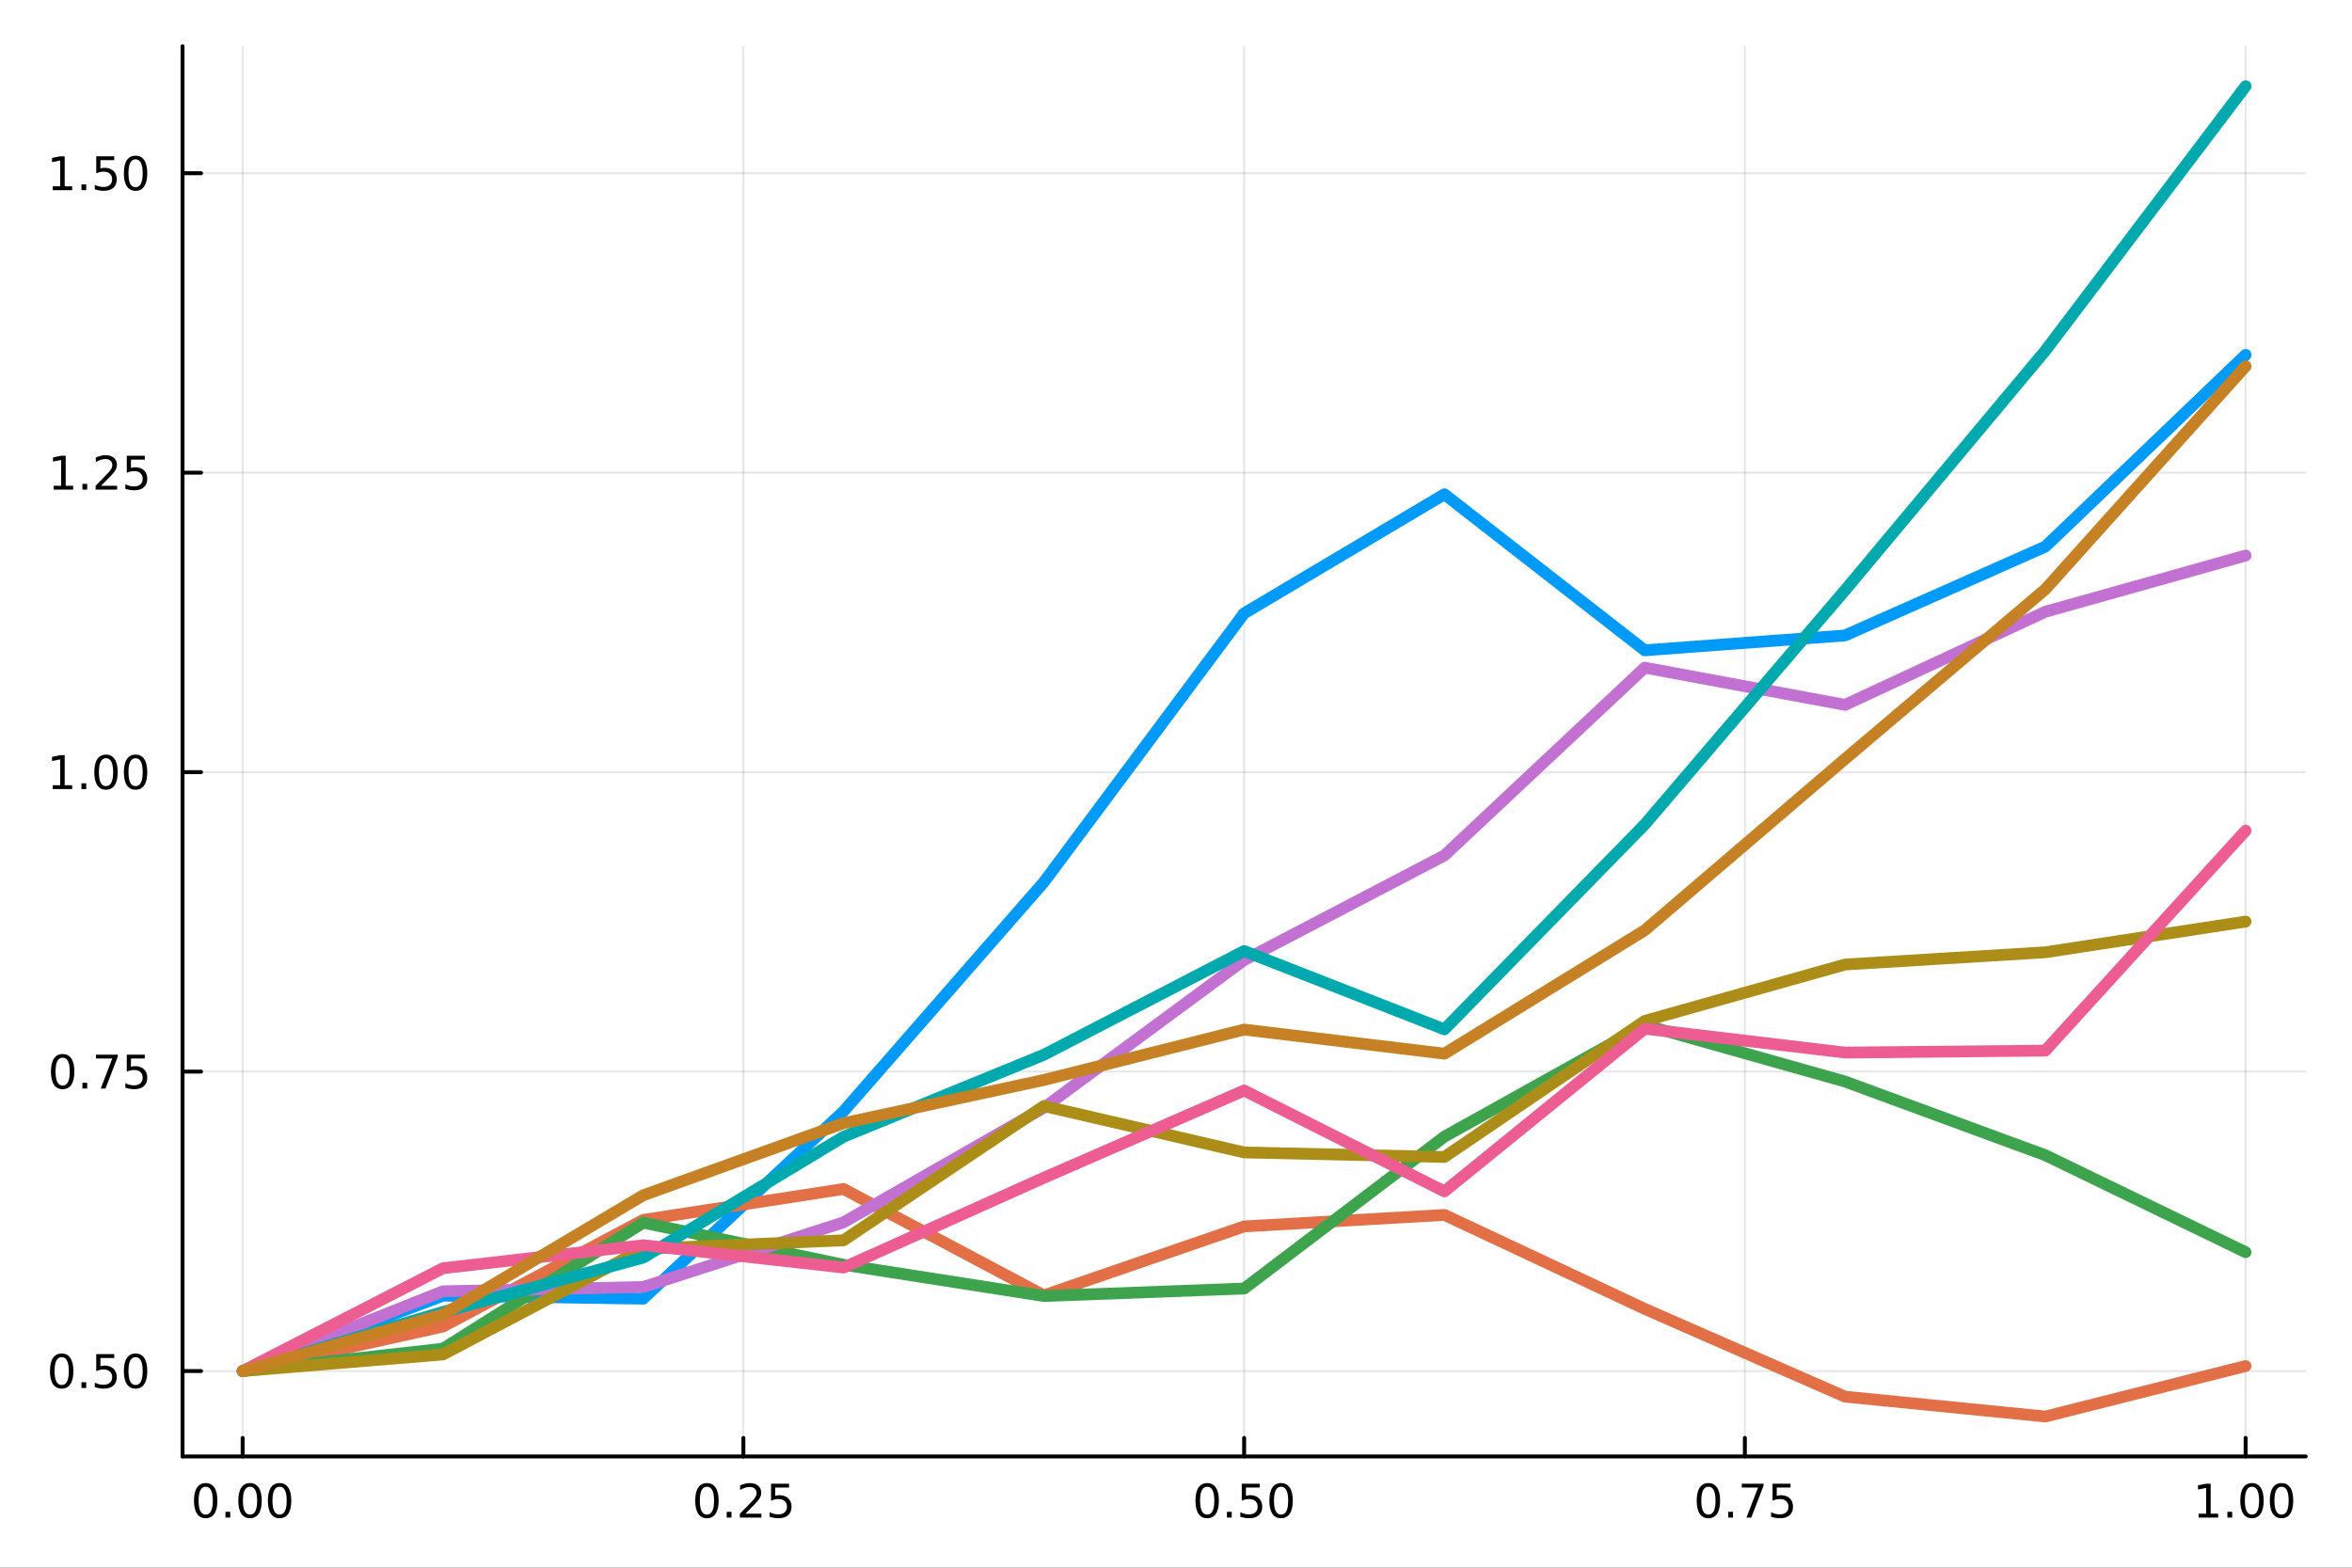 <?xml version="1.0" encoding="utf-8"?>
<svg xmlns="http://www.w3.org/2000/svg" xmlns:xlink="http://www.w3.org/1999/xlink" width="600" height="400" viewBox="0 0 2400 1600">
<rect x="0" y="0" width="2400" height="1600" fill="#333333" stroke="none"/>
<defs>
  <clipPath id="clip520">
    <rect x="0" y="0" width="2400" height="1600"/>
  </clipPath>
</defs>
<path clip-path="url(#clip520)" d="M0 1600 L2400 1600 L2400 0 L0 0  Z" fill="#ffffff" fill-rule="evenodd" fill-opacity="1"/>
<defs>
  <clipPath id="clip521">
    <rect x="480" y="0" width="1681" height="1600"/>
  </clipPath>
</defs>
<path clip-path="url(#clip520)" d="M186.274 1486.45 L2352.76 1486.45 L2352.76 47.244 L186.274 47.244  Z" fill="#ffffff" fill-rule="evenodd" fill-opacity="1"/>
<defs>
  <clipPath id="clip522">
    <rect x="186" y="47" width="2167" height="1440"/>
  </clipPath>
</defs>
<polyline clip-path="url(#clip522)" style="stroke:#000000; stroke-linecap:round; stroke-linejoin:round; stroke-width:2; stroke-opacity:0.1; fill:none" points="247.59,1486.45 247.59,47.244 "/>
<polyline clip-path="url(#clip522)" style="stroke:#000000; stroke-linecap:round; stroke-linejoin:round; stroke-width:2; stroke-opacity:0.1; fill:none" points="758.552,1486.45 758.552,47.244 "/>
<polyline clip-path="url(#clip522)" style="stroke:#000000; stroke-linecap:round; stroke-linejoin:round; stroke-width:2; stroke-opacity:0.1; fill:none" points="1269.51,1486.45 1269.51,47.244 "/>
<polyline clip-path="url(#clip522)" style="stroke:#000000; stroke-linecap:round; stroke-linejoin:round; stroke-width:2; stroke-opacity:0.1; fill:none" points="1780.48,1486.45 1780.48,47.244 "/>
<polyline clip-path="url(#clip522)" style="stroke:#000000; stroke-linecap:round; stroke-linejoin:round; stroke-width:2; stroke-opacity:0.1; fill:none" points="2291.44,1486.45 2291.44,47.244 "/>
<polyline clip-path="url(#clip522)" style="stroke:#000000; stroke-linecap:round; stroke-linejoin:round; stroke-width:2; stroke-opacity:0.1; fill:none" points="186.274,1399.31 2352.76,1399.31 "/>
<polyline clip-path="url(#clip522)" style="stroke:#000000; stroke-linecap:round; stroke-linejoin:round; stroke-width:2; stroke-opacity:0.1; fill:none" points="186.274,1093.68 2352.76,1093.68 "/>
<polyline clip-path="url(#clip522)" style="stroke:#000000; stroke-linecap:round; stroke-linejoin:round; stroke-width:2; stroke-opacity:0.1; fill:none" points="186.274,788.06 2352.76,788.06 "/>
<polyline clip-path="url(#clip522)" style="stroke:#000000; stroke-linecap:round; stroke-linejoin:round; stroke-width:2; stroke-opacity:0.1; fill:none" points="186.274,482.437 2352.76,482.437 "/>
<polyline clip-path="url(#clip522)" style="stroke:#000000; stroke-linecap:round; stroke-linejoin:round; stroke-width:2; stroke-opacity:0.1; fill:none" points="186.274,176.814 2352.76,176.814 "/>
<polyline clip-path="url(#clip520)" style="stroke:#000000; stroke-linecap:round; stroke-linejoin:round; stroke-width:4; stroke-opacity:1; fill:none" points="186.274,1486.45 2352.76,1486.45 "/>
<polyline clip-path="url(#clip520)" style="stroke:#000000; stroke-linecap:round; stroke-linejoin:round; stroke-width:4; stroke-opacity:1; fill:none" points="247.59,1486.45 247.59,1467.55 "/>
<polyline clip-path="url(#clip520)" style="stroke:#000000; stroke-linecap:round; stroke-linejoin:round; stroke-width:4; stroke-opacity:1; fill:none" points="758.552,1486.45 758.552,1467.55 "/>
<polyline clip-path="url(#clip520)" style="stroke:#000000; stroke-linecap:round; stroke-linejoin:round; stroke-width:4; stroke-opacity:1; fill:none" points="1269.51,1486.45 1269.51,1467.55 "/>
<polyline clip-path="url(#clip520)" style="stroke:#000000; stroke-linecap:round; stroke-linejoin:round; stroke-width:4; stroke-opacity:1; fill:none" points="1780.48,1486.45 1780.48,1467.55 "/>
<polyline clip-path="url(#clip520)" style="stroke:#000000; stroke-linecap:round; stroke-linejoin:round; stroke-width:4; stroke-opacity:1; fill:none" points="2291.44,1486.45 2291.44,1467.55 "/>
<path clip-path="url(#clip520)" d="M209.893 1517.37 Q206.282 1517.37 204.453 1520.93 Q202.648 1524.47 202.648 1531.6 Q202.648 1538.71 204.453 1542.27 Q206.282 1545.82 209.893 1545.82 Q213.527 1545.82 215.333 1542.27 Q217.161 1538.71 217.161 1531.6 Q217.161 1524.47 215.333 1520.93 Q213.527 1517.37 209.893 1517.37 M209.893 1513.66 Q215.703 1513.66 218.759 1518.27 Q221.837 1522.85 221.837 1531.6 Q221.837 1540.33 218.759 1544.94 Q215.703 1549.52 209.893 1549.52 Q204.083 1549.52 201.004 1544.94 Q197.949 1540.33 197.949 1531.6 Q197.949 1522.85 201.004 1518.27 Q204.083 1513.66 209.893 1513.66 Z" fill="#000000" fill-rule="nonzero" fill-opacity="1" /><path clip-path="url(#clip520)" d="M230.055 1542.97 L234.939 1542.97 L234.939 1548.85 L230.055 1548.85 L230.055 1542.97 Z" fill="#000000" fill-rule="nonzero" fill-opacity="1" /><path clip-path="url(#clip520)" d="M255.124 1517.37 Q251.513 1517.37 249.684 1520.93 Q247.879 1524.47 247.879 1531.6 Q247.879 1538.71 249.684 1542.27 Q251.513 1545.82 255.124 1545.82 Q258.758 1545.82 260.564 1542.27 Q262.393 1538.71 262.393 1531.6 Q262.393 1524.47 260.564 1520.93 Q258.758 1517.37 255.124 1517.37 M255.124 1513.66 Q260.934 1513.66 263.99 1518.27 Q267.069 1522.85 267.069 1531.6 Q267.069 1540.33 263.99 1544.94 Q260.934 1549.52 255.124 1549.52 Q249.314 1549.52 246.235 1544.94 Q243.18 1540.33 243.18 1531.6 Q243.18 1522.85 246.235 1518.27 Q249.314 1513.66 255.124 1513.66 Z" fill="#000000" fill-rule="nonzero" fill-opacity="1" /><path clip-path="url(#clip520)" d="M285.286 1517.37 Q281.675 1517.37 279.846 1520.93 Q278.041 1524.47 278.041 1531.6 Q278.041 1538.71 279.846 1542.27 Q281.675 1545.82 285.286 1545.82 Q288.92 1545.82 290.726 1542.27 Q292.555 1538.71 292.555 1531.6 Q292.555 1524.47 290.726 1520.93 Q288.92 1517.37 285.286 1517.37 M285.286 1513.66 Q291.096 1513.66 294.152 1518.27 Q297.23 1522.85 297.23 1531.6 Q297.23 1540.33 294.152 1544.94 Q291.096 1549.52 285.286 1549.52 Q279.476 1549.52 276.397 1544.94 Q273.342 1540.33 273.342 1531.6 Q273.342 1522.85 276.397 1518.27 Q279.476 1513.66 285.286 1513.66 Z" fill="#000000" fill-rule="nonzero" fill-opacity="1" /><path clip-path="url(#clip520)" d="M721.353 1517.37 Q717.742 1517.37 715.914 1520.93 Q714.108 1524.47 714.108 1531.6 Q714.108 1538.71 715.914 1542.27 Q717.742 1545.82 721.353 1545.82 Q724.988 1545.82 726.793 1542.27 Q728.622 1538.71 728.622 1531.6 Q728.622 1524.47 726.793 1520.93 Q724.988 1517.37 721.353 1517.37 M721.353 1513.66 Q727.164 1513.66 730.219 1518.27 Q733.298 1522.85 733.298 1531.6 Q733.298 1540.33 730.219 1544.94 Q727.164 1549.52 721.353 1549.52 Q715.543 1549.52 712.465 1544.94 Q709.409 1540.33 709.409 1531.6 Q709.409 1522.85 712.465 1518.27 Q715.543 1513.66 721.353 1513.66 Z" fill="#000000" fill-rule="nonzero" fill-opacity="1" /><path clip-path="url(#clip520)" d="M741.515 1542.97 L746.4 1542.97 L746.4 1548.85 L741.515 1548.85 L741.515 1542.97 Z" fill="#000000" fill-rule="nonzero" fill-opacity="1" /><path clip-path="url(#clip520)" d="M760.612 1544.91 L776.932 1544.91 L776.932 1548.85 L754.987 1548.85 L754.987 1544.91 Q757.649 1542.16 762.233 1537.53 Q766.839 1532.88 768.02 1531.53 Q770.265 1529.01 771.145 1527.27 Q772.048 1525.51 772.048 1523.82 Q772.048 1521.07 770.103 1519.33 Q768.182 1517.6 765.08 1517.6 Q762.881 1517.6 760.427 1518.36 Q757.997 1519.13 755.219 1520.68 L755.219 1515.95 Q758.043 1514.82 760.497 1514.24 Q762.95 1513.66 764.987 1513.66 Q770.358 1513.66 773.552 1516.35 Q776.747 1519.03 776.747 1523.52 Q776.747 1525.65 775.936 1527.57 Q775.149 1529.47 773.043 1532.07 Q772.464 1532.74 769.362 1535.95 Q766.261 1539.15 760.612 1544.91 Z" fill="#000000" fill-rule="nonzero" fill-opacity="1" /><path clip-path="url(#clip520)" d="M786.793 1514.29 L805.149 1514.29 L805.149 1518.22 L791.075 1518.22 L791.075 1526.7 Q792.094 1526.35 793.112 1526.19 Q794.131 1526 795.149 1526 Q800.936 1526 804.316 1529.17 Q807.695 1532.34 807.695 1537.76 Q807.695 1543.34 804.223 1546.44 Q800.751 1549.52 794.432 1549.52 Q792.256 1549.52 789.987 1549.15 Q787.742 1548.78 785.335 1548.04 L785.335 1543.34 Q787.418 1544.47 789.64 1545.03 Q791.862 1545.58 794.339 1545.58 Q798.344 1545.58 800.682 1543.48 Q803.02 1541.37 803.02 1537.76 Q803.02 1534.15 800.682 1532.04 Q798.344 1529.94 794.339 1529.94 Q792.464 1529.94 790.589 1530.35 Q788.737 1530.77 786.793 1531.65 L786.793 1514.29 Z" fill="#000000" fill-rule="nonzero" fill-opacity="1" /><path clip-path="url(#clip520)" d="M1231.82 1517.37 Q1228.21 1517.37 1226.38 1520.93 Q1224.57 1524.47 1224.57 1531.6 Q1224.57 1538.71 1226.38 1542.27 Q1228.21 1545.82 1231.82 1545.82 Q1235.45 1545.82 1237.26 1542.27 Q1239.09 1538.71 1239.09 1531.6 Q1239.09 1524.47 1237.26 1520.93 Q1235.45 1517.37 1231.82 1517.37 M1231.82 1513.66 Q1237.63 1513.66 1240.68 1518.27 Q1243.76 1522.85 1243.76 1531.6 Q1243.76 1540.33 1240.68 1544.94 Q1237.63 1549.52 1231.82 1549.52 Q1226.01 1549.52 1222.93 1544.94 Q1219.87 1540.33 1219.87 1531.6 Q1219.87 1522.85 1222.93 1518.27 Q1226.01 1513.66 1231.82 1513.66 Z" fill="#000000" fill-rule="nonzero" fill-opacity="1" /><path clip-path="url(#clip520)" d="M1251.98 1542.97 L1256.86 1542.97 L1256.86 1548.85 L1251.98 1548.85 L1251.98 1542.97 Z" fill="#000000" fill-rule="nonzero" fill-opacity="1" /><path clip-path="url(#clip520)" d="M1267.1 1514.29 L1285.45 1514.29 L1285.45 1518.22 L1271.38 1518.22 L1271.38 1526.7 Q1272.4 1526.35 1273.42 1526.19 Q1274.43 1526 1275.45 1526 Q1281.24 1526 1284.62 1529.17 Q1288 1532.34 1288 1537.76 Q1288 1543.34 1284.53 1546.44 Q1281.05 1549.52 1274.73 1549.52 Q1272.56 1549.52 1270.29 1549.15 Q1268.05 1548.78 1265.64 1548.04 L1265.64 1543.34 Q1267.72 1544.47 1269.94 1545.03 Q1272.17 1545.58 1274.64 1545.58 Q1278.65 1545.58 1280.98 1543.48 Q1283.32 1541.37 1283.32 1537.76 Q1283.32 1534.15 1280.98 1532.04 Q1278.65 1529.94 1274.64 1529.94 Q1272.77 1529.94 1270.89 1530.35 Q1269.04 1530.77 1267.1 1531.65 L1267.1 1514.29 Z" fill="#000000" fill-rule="nonzero" fill-opacity="1" /><path clip-path="url(#clip520)" d="M1307.21 1517.37 Q1303.6 1517.37 1301.77 1520.93 Q1299.97 1524.47 1299.97 1531.6 Q1299.97 1538.71 1301.77 1542.27 Q1303.6 1545.82 1307.21 1545.82 Q1310.85 1545.82 1312.65 1542.27 Q1314.48 1538.71 1314.48 1531.6 Q1314.48 1524.47 1312.65 1520.93 Q1310.85 1517.37 1307.21 1517.37 M1307.21 1513.66 Q1313.02 1513.66 1316.08 1518.27 Q1319.16 1522.85 1319.16 1531.6 Q1319.16 1540.33 1316.08 1544.94 Q1313.02 1549.52 1307.21 1549.52 Q1301.4 1549.52 1298.32 1544.94 Q1295.27 1540.33 1295.27 1531.6 Q1295.27 1522.85 1298.32 1518.27 Q1301.4 1513.66 1307.21 1513.66 Z" fill="#000000" fill-rule="nonzero" fill-opacity="1" /><path clip-path="url(#clip520)" d="M1743.28 1517.37 Q1739.67 1517.37 1737.84 1520.93 Q1736.03 1524.47 1736.03 1531.6 Q1736.03 1538.71 1737.84 1542.27 Q1739.67 1545.82 1743.28 1545.82 Q1746.91 1545.82 1748.72 1542.27 Q1750.55 1538.71 1750.55 1531.6 Q1750.55 1524.47 1748.72 1520.93 Q1746.91 1517.37 1743.28 1517.37 M1743.28 1513.66 Q1749.09 1513.66 1752.14 1518.27 Q1755.22 1522.85 1755.22 1531.6 Q1755.22 1540.33 1752.14 1544.94 Q1749.09 1549.52 1743.28 1549.52 Q1737.47 1549.52 1734.39 1544.94 Q1731.33 1540.33 1731.33 1531.6 Q1731.33 1522.85 1734.39 1518.27 Q1737.47 1513.66 1743.28 1513.66 Z" fill="#000000" fill-rule="nonzero" fill-opacity="1" /><path clip-path="url(#clip520)" d="M1763.44 1542.97 L1768.32 1542.97 L1768.32 1548.85 L1763.44 1548.85 L1763.44 1542.97 Z" fill="#000000" fill-rule="nonzero" fill-opacity="1" /><path clip-path="url(#clip520)" d="M1777.33 1514.29 L1799.55 1514.29 L1799.55 1516.28 L1787.01 1548.85 L1782.12 1548.85 L1793.93 1518.22 L1777.33 1518.22 L1777.33 1514.29 Z" fill="#000000" fill-rule="nonzero" fill-opacity="1" /><path clip-path="url(#clip520)" d="M1808.72 1514.29 L1827.07 1514.29 L1827.07 1518.22 L1813 1518.22 L1813 1526.7 Q1814.02 1526.35 1815.04 1526.19 Q1816.06 1526 1817.07 1526 Q1822.86 1526 1826.24 1529.17 Q1829.62 1532.34 1829.62 1537.76 Q1829.62 1543.34 1826.15 1546.44 Q1822.68 1549.52 1816.36 1549.52 Q1814.18 1549.52 1811.91 1549.15 Q1809.67 1548.78 1807.26 1548.04 L1807.26 1543.34 Q1809.34 1544.47 1811.57 1545.03 Q1813.79 1545.58 1816.26 1545.58 Q1820.27 1545.58 1822.61 1543.48 Q1824.95 1541.37 1824.95 1537.76 Q1824.95 1534.15 1822.61 1532.04 Q1820.27 1529.94 1816.26 1529.94 Q1814.39 1529.94 1812.51 1530.35 Q1810.66 1530.77 1808.72 1531.65 L1808.72 1514.29 Z" fill="#000000" fill-rule="nonzero" fill-opacity="1" /><path clip-path="url(#clip520)" d="M2243.51 1544.91 L2251.15 1544.91 L2251.15 1518.55 L2242.84 1520.21 L2242.84 1515.95 L2251.1 1514.29 L2255.78 1514.29 L2255.78 1544.91 L2263.42 1544.91 L2263.42 1548.85 L2243.51 1548.85 L2243.51 1544.91 Z" fill="#000000" fill-rule="nonzero" fill-opacity="1" /><path clip-path="url(#clip520)" d="M2272.86 1542.97 L2277.75 1542.97 L2277.75 1548.85 L2272.86 1548.85 L2272.86 1542.97 Z" fill="#000000" fill-rule="nonzero" fill-opacity="1" /><path clip-path="url(#clip520)" d="M2297.93 1517.37 Q2294.32 1517.37 2292.49 1520.93 Q2290.69 1524.47 2290.69 1531.6 Q2290.69 1538.71 2292.49 1542.27 Q2294.32 1545.82 2297.93 1545.82 Q2301.57 1545.82 2303.37 1542.27 Q2305.2 1538.71 2305.2 1531.6 Q2305.2 1524.47 2303.37 1520.93 Q2301.57 1517.37 2297.93 1517.37 M2297.93 1513.66 Q2303.74 1513.66 2306.8 1518.27 Q2309.88 1522.85 2309.88 1531.6 Q2309.88 1540.33 2306.8 1544.94 Q2303.74 1549.52 2297.93 1549.52 Q2292.12 1549.52 2289.04 1544.94 Q2285.99 1540.33 2285.99 1531.6 Q2285.99 1522.85 2289.04 1518.27 Q2292.12 1513.66 2297.93 1513.66 Z" fill="#000000" fill-rule="nonzero" fill-opacity="1" /><path clip-path="url(#clip520)" d="M2328.1 1517.37 Q2324.48 1517.37 2322.66 1520.93 Q2320.85 1524.47 2320.85 1531.6 Q2320.85 1538.71 2322.66 1542.27 Q2324.48 1545.82 2328.1 1545.82 Q2331.73 1545.82 2333.54 1542.27 Q2335.36 1538.71 2335.36 1531.6 Q2335.36 1524.47 2333.54 1520.93 Q2331.73 1517.37 2328.1 1517.37 M2328.1 1513.66 Q2333.91 1513.66 2336.96 1518.27 Q2340.04 1522.85 2340.04 1531.6 Q2340.04 1540.33 2336.96 1544.94 Q2333.91 1549.52 2328.1 1549.52 Q2322.29 1549.52 2319.21 1544.94 Q2316.15 1540.33 2316.15 1531.6 Q2316.15 1522.85 2319.21 1518.27 Q2322.29 1513.66 2328.1 1513.66 Z" fill="#000000" fill-rule="nonzero" fill-opacity="1" /><polyline clip-path="url(#clip520)" style="stroke:#000000; stroke-linecap:round; stroke-linejoin:round; stroke-width:4; stroke-opacity:1; fill:none" points="186.274,1486.45 186.274,47.244 "/>
<polyline clip-path="url(#clip520)" style="stroke:#000000; stroke-linecap:round; stroke-linejoin:round; stroke-width:4; stroke-opacity:1; fill:none" points="186.274,1399.31 205.172,1399.31 "/>
<polyline clip-path="url(#clip520)" style="stroke:#000000; stroke-linecap:round; stroke-linejoin:round; stroke-width:4; stroke-opacity:1; fill:none" points="186.274,1093.68 205.172,1093.68 "/>
<polyline clip-path="url(#clip520)" style="stroke:#000000; stroke-linecap:round; stroke-linejoin:round; stroke-width:4; stroke-opacity:1; fill:none" points="186.274,788.06 205.172,788.06 "/>
<polyline clip-path="url(#clip520)" style="stroke:#000000; stroke-linecap:round; stroke-linejoin:round; stroke-width:4; stroke-opacity:1; fill:none" points="186.274,482.437 205.172,482.437 "/>
<polyline clip-path="url(#clip520)" style="stroke:#000000; stroke-linecap:round; stroke-linejoin:round; stroke-width:4; stroke-opacity:1; fill:none" points="186.274,176.814 205.172,176.814 "/>
<path clip-path="url(#clip520)" d="M62.937 1385.1 Q59.325 1385.1 57.497 1388.67 Q55.691 1392.21 55.691 1399.34 Q55.691 1406.45 57.497 1410.01 Q59.325 1413.55 62.937 1413.55 Q66.571 1413.55 68.376 1410.01 Q70.205 1406.45 70.205 1399.34 Q70.205 1392.21 68.376 1388.67 Q66.571 1385.1 62.937 1385.1 M62.937 1381.4 Q68.747 1381.4 71.802 1386.01 Q74.881 1390.59 74.881 1399.34 Q74.881 1408.07 71.802 1412.67 Q68.747 1417.26 62.937 1417.26 Q57.126 1417.26 54.048 1412.67 Q50.992 1408.07 50.992 1399.34 Q50.992 1390.59 54.048 1386.01 Q57.126 1381.4 62.937 1381.4 Z" fill="#000000" fill-rule="nonzero" fill-opacity="1" /><path clip-path="url(#clip520)" d="M83.098 1410.71 L87.983 1410.71 L87.983 1416.59 L83.098 1416.59 L83.098 1410.71 Z" fill="#000000" fill-rule="nonzero" fill-opacity="1" /><path clip-path="url(#clip520)" d="M98.214 1382.03 L116.57 1382.03 L116.57 1385.96 L102.496 1385.96 L102.496 1394.43 Q103.515 1394.09 104.534 1393.92 Q105.552 1393.74 106.571 1393.74 Q112.358 1393.74 115.737 1396.91 Q119.117 1400.08 119.117 1405.5 Q119.117 1411.08 115.645 1414.18 Q112.172 1417.26 105.853 1417.26 Q103.677 1417.26 101.409 1416.89 Q99.163 1416.52 96.756 1415.78 L96.756 1411.08 Q98.839 1412.21 101.061 1412.77 Q103.284 1413.32 105.76 1413.32 Q109.765 1413.32 112.103 1411.22 Q114.441 1409.11 114.441 1405.5 Q114.441 1401.89 112.103 1399.78 Q109.765 1397.67 105.76 1397.67 Q103.885 1397.67 102.01 1398.09 Q100.159 1398.51 98.214 1399.39 L98.214 1382.03 Z" fill="#000000" fill-rule="nonzero" fill-opacity="1" /><path clip-path="url(#clip520)" d="M138.33 1385.1 Q134.719 1385.1 132.89 1388.67 Q131.084 1392.21 131.084 1399.34 Q131.084 1406.45 132.89 1410.01 Q134.719 1413.55 138.33 1413.55 Q141.964 1413.55 143.769 1410.01 Q145.598 1406.45 145.598 1399.34 Q145.598 1392.21 143.769 1388.67 Q141.964 1385.1 138.33 1385.1 M138.33 1381.4 Q144.14 1381.4 147.195 1386.01 Q150.274 1390.59 150.274 1399.34 Q150.274 1408.07 147.195 1412.67 Q144.14 1417.26 138.33 1417.26 Q132.519 1417.26 129.441 1412.67 Q126.385 1408.07 126.385 1399.34 Q126.385 1390.59 129.441 1386.01 Q132.519 1381.4 138.33 1381.4 Z" fill="#000000" fill-rule="nonzero" fill-opacity="1" /><path clip-path="url(#clip520)" d="M63.932 1079.48 Q60.321 1079.48 58.492 1083.05 Q56.687 1086.59 56.687 1093.72 Q56.687 1100.82 58.492 1104.39 Q60.321 1107.93 63.932 1107.93 Q67.566 1107.93 69.372 1104.39 Q71.2 1100.82 71.2 1093.72 Q71.2 1086.59 69.372 1083.05 Q67.566 1079.48 63.932 1079.48 M63.932 1075.78 Q69.742 1075.78 72.798 1080.38 Q75.876 1084.97 75.876 1093.72 Q75.876 1102.44 72.798 1107.05 Q69.742 1111.63 63.932 1111.63 Q58.122 1111.63 55.043 1107.05 Q51.987 1102.44 51.987 1093.72 Q51.987 1084.97 55.043 1080.38 Q58.122 1075.78 63.932 1075.78 Z" fill="#000000" fill-rule="nonzero" fill-opacity="1" /><path clip-path="url(#clip520)" d="M84.094 1105.08 L88.978 1105.08 L88.978 1110.96 L84.094 1110.96 L84.094 1105.08 Z" fill="#000000" fill-rule="nonzero" fill-opacity="1" /><path clip-path="url(#clip520)" d="M97.983 1076.4 L120.205 1076.4 L120.205 1078.39 L107.658 1110.96 L102.774 1110.96 L114.58 1080.34 L97.983 1080.34 L97.983 1076.4 Z" fill="#000000" fill-rule="nonzero" fill-opacity="1" /><path clip-path="url(#clip520)" d="M129.371 1076.4 L147.728 1076.4 L147.728 1080.34 L133.654 1080.34 L133.654 1088.81 Q134.672 1088.46 135.691 1088.3 Q136.709 1088.12 137.728 1088.12 Q143.515 1088.12 146.894 1091.29 Q150.274 1094.46 150.274 1099.87 Q150.274 1105.45 146.802 1108.56 Q143.33 1111.63 137.01 1111.63 Q134.834 1111.63 132.566 1111.26 Q130.32 1110.89 127.913 1110.15 L127.913 1105.45 Q129.996 1106.59 132.219 1107.14 Q134.441 1107.7 136.918 1107.7 Q140.922 1107.7 143.26 1105.59 Q145.598 1103.49 145.598 1099.87 Q145.598 1096.26 143.26 1094.16 Q140.922 1092.05 136.918 1092.05 Q135.043 1092.05 133.168 1092.47 Q131.316 1092.88 129.371 1093.76 L129.371 1076.4 Z" fill="#000000" fill-rule="nonzero" fill-opacity="1" /><path clip-path="url(#clip520)" d="M53.747 801.405 L61.386 801.405 L61.386 775.039 L53.075 776.706 L53.075 772.446 L61.339 770.78 L66.015 770.78 L66.015 801.405 L73.654 801.405 L73.654 805.34 L53.747 805.34 L53.747 801.405 Z" fill="#000000" fill-rule="nonzero" fill-opacity="1" /><path clip-path="url(#clip520)" d="M83.098 799.46 L87.983 799.46 L87.983 805.34 L83.098 805.34 L83.098 799.46 Z" fill="#000000" fill-rule="nonzero" fill-opacity="1" /><path clip-path="url(#clip520)" d="M108.168 773.858 Q104.557 773.858 102.728 777.423 Q100.922 780.965 100.922 788.094 Q100.922 795.201 102.728 798.766 Q104.557 802.307 108.168 802.307 Q111.802 802.307 113.608 798.766 Q115.436 795.201 115.436 788.094 Q115.436 780.965 113.608 777.423 Q111.802 773.858 108.168 773.858 M108.168 770.155 Q113.978 770.155 117.033 774.761 Q120.112 779.345 120.112 788.094 Q120.112 796.821 117.033 801.428 Q113.978 806.011 108.168 806.011 Q102.358 806.011 99.279 801.428 Q96.223 796.821 96.223 788.094 Q96.223 779.345 99.279 774.761 Q102.358 770.155 108.168 770.155 Z" fill="#000000" fill-rule="nonzero" fill-opacity="1" /><path clip-path="url(#clip520)" d="M138.33 773.858 Q134.719 773.858 132.89 777.423 Q131.084 780.965 131.084 788.094 Q131.084 795.201 132.89 798.766 Q134.719 802.307 138.33 802.307 Q141.964 802.307 143.769 798.766 Q145.598 795.201 145.598 788.094 Q145.598 780.965 143.769 777.423 Q141.964 773.858 138.33 773.858 M138.33 770.155 Q144.14 770.155 147.195 774.761 Q150.274 779.345 150.274 788.094 Q150.274 796.821 147.195 801.428 Q144.14 806.011 138.33 806.011 Q132.519 806.011 129.441 801.428 Q126.385 796.821 126.385 788.094 Q126.385 779.345 129.441 774.761 Q132.519 770.155 138.33 770.155 Z" fill="#000000" fill-rule="nonzero" fill-opacity="1" /><path clip-path="url(#clip520)" d="M54.742 495.782 L62.381 495.782 L62.381 469.416 L54.071 471.083 L54.071 466.824 L62.335 465.157 L67.011 465.157 L67.011 495.782 L74.649 495.782 L74.649 499.717 L54.742 499.717 L54.742 495.782 Z" fill="#000000" fill-rule="nonzero" fill-opacity="1" /><path clip-path="url(#clip520)" d="M84.094 493.837 L88.978 493.837 L88.978 499.717 L84.094 499.717 L84.094 493.837 Z" fill="#000000" fill-rule="nonzero" fill-opacity="1" /><path clip-path="url(#clip520)" d="M103.191 495.782 L119.51 495.782 L119.51 499.717 L97.566 499.717 L97.566 495.782 Q100.228 493.027 104.811 488.398 Q109.418 483.745 110.598 482.402 Q112.844 479.879 113.723 478.143 Q114.626 476.384 114.626 474.694 Q114.626 471.939 112.682 470.203 Q110.76 468.467 107.658 468.467 Q105.459 468.467 103.006 469.231 Q100.575 469.995 97.797 471.546 L97.797 466.824 Q100.621 465.689 103.075 465.111 Q105.529 464.532 107.566 464.532 Q112.936 464.532 116.131 467.217 Q119.325 469.902 119.325 474.393 Q119.325 476.523 118.515 478.444 Q117.728 480.342 115.621 482.935 Q115.043 483.606 111.941 486.824 Q108.839 490.018 103.191 495.782 Z" fill="#000000" fill-rule="nonzero" fill-opacity="1" /><path clip-path="url(#clip520)" d="M129.371 465.157 L147.728 465.157 L147.728 469.092 L133.654 469.092 L133.654 477.564 Q134.672 477.217 135.691 477.055 Q136.709 476.87 137.728 476.87 Q143.515 476.87 146.894 480.041 Q150.274 483.212 150.274 488.629 Q150.274 494.208 146.802 497.31 Q143.33 500.388 137.01 500.388 Q134.834 500.388 132.566 500.018 Q130.32 499.648 127.913 498.907 L127.913 494.208 Q129.996 495.342 132.219 495.898 Q134.441 496.453 136.918 496.453 Q140.922 496.453 143.26 494.347 Q145.598 492.24 145.598 488.629 Q145.598 485.018 143.26 482.911 Q140.922 480.805 136.918 480.805 Q135.043 480.805 133.168 481.222 Q131.316 481.638 129.371 482.518 L129.371 465.157 Z" fill="#000000" fill-rule="nonzero" fill-opacity="1" /><path clip-path="url(#clip520)" d="M53.747 190.159 L61.386 190.159 L61.386 163.793 L53.075 165.46 L53.075 161.201 L61.339 159.534 L66.015 159.534 L66.015 190.159 L73.654 190.159 L73.654 194.094 L53.747 194.094 L53.747 190.159 Z" fill="#000000" fill-rule="nonzero" fill-opacity="1" /><path clip-path="url(#clip520)" d="M83.098 188.215 L87.983 188.215 L87.983 194.094 L83.098 194.094 L83.098 188.215 Z" fill="#000000" fill-rule="nonzero" fill-opacity="1" /><path clip-path="url(#clip520)" d="M98.214 159.534 L116.57 159.534 L116.57 163.469 L102.496 163.469 L102.496 171.941 Q103.515 171.594 104.534 171.432 Q105.552 171.247 106.571 171.247 Q112.358 171.247 115.737 174.418 Q119.117 177.59 119.117 183.006 Q119.117 188.585 115.645 191.687 Q112.172 194.765 105.853 194.765 Q103.677 194.765 101.409 194.395 Q99.163 194.025 96.756 193.284 L96.756 188.585 Q98.839 189.719 101.061 190.275 Q103.284 190.83 105.76 190.83 Q109.765 190.83 112.103 188.724 Q114.441 186.617 114.441 183.006 Q114.441 179.395 112.103 177.289 Q109.765 175.182 105.76 175.182 Q103.885 175.182 102.01 175.599 Q100.159 176.016 98.214 176.895 L98.214 159.534 Z" fill="#000000" fill-rule="nonzero" fill-opacity="1" /><path clip-path="url(#clip520)" d="M138.33 162.613 Q134.719 162.613 132.89 166.178 Q131.084 169.719 131.084 176.849 Q131.084 183.955 132.89 187.52 Q134.719 191.062 138.33 191.062 Q141.964 191.062 143.769 187.52 Q145.598 183.955 145.598 176.849 Q145.598 169.719 143.769 166.178 Q141.964 162.613 138.33 162.613 M138.33 158.909 Q144.14 158.909 147.195 163.516 Q150.274 168.099 150.274 176.849 Q150.274 185.576 147.195 190.182 Q144.14 194.765 138.33 194.765 Q132.519 194.765 129.441 190.182 Q126.385 185.576 126.385 176.849 Q126.385 168.099 129.441 163.516 Q132.519 158.909 138.33 158.909 Z" fill="#000000" fill-rule="nonzero" fill-opacity="1" /><polyline clip-path="url(#clip522)" style="stroke:#009af9; stroke-linecap:round; stroke-linejoin:round; stroke-width:12; stroke-opacity:1; fill:none" points="247.59,1399.31 451.975,1322.38 656.36,1325.41 860.745,1134.26 1065.13,900.367 1269.51,625.964 1473.9,504.446 1678.29,663.73 1882.67,648.537 2087.06,557.887 2291.44,362.214 "/>
<polyline clip-path="url(#clip522)" style="stroke:#e26f46; stroke-linecap:round; stroke-linejoin:round; stroke-width:12; stroke-opacity:1; fill:none" points="247.59,1399.31 451.975,1353.89 656.36,1245.06 860.745,1213.48 1065.13,1322.05 1269.51,1251.71 1473.9,1239.95 1678.29,1335.88 1882.67,1425.44 2087.06,1445.72 2291.44,1394.21 "/>
<polyline clip-path="url(#clip522)" style="stroke:#3da44d; stroke-linecap:round; stroke-linejoin:round; stroke-width:12; stroke-opacity:1; fill:none" points="247.59,1399.31 451.975,1376.49 656.36,1247.88 860.745,1290.83 1065.13,1322.75 1269.51,1315.11 1473.9,1160.06 1678.29,1046.14 1882.67,1103.83 2087.06,1179.03 2291.44,1278.01 "/>
<polyline clip-path="url(#clip522)" style="stroke:#c271d2; stroke-linecap:round; stroke-linejoin:round; stroke-width:12; stroke-opacity:1; fill:none" points="247.59,1399.31 451.975,1317.88 656.36,1313.51 860.745,1247.54 1065.13,1130.57 1269.51,979.906 1473.9,873.088 1678.29,681.421 1882.67,719.397 2087.06,624.364 2291.44,567.033 "/>
<polyline clip-path="url(#clip522)" style="stroke:#ac8d18; stroke-linecap:round; stroke-linejoin:round; stroke-width:12; stroke-opacity:1; fill:none" points="247.59,1399.31 451.975,1382.4 656.36,1274.57 860.745,1265.87 1065.13,1128.83 1269.51,1176.18 1473.9,1180.81 1678.29,1041.93 1882.67,984.413 2087.06,971.908 2291.44,940.578 "/>
<polyline clip-path="url(#clip522)" style="stroke:#00a9ad; stroke-linecap:round; stroke-linejoin:round; stroke-width:12; stroke-opacity:1; fill:none" points="247.59,1399.31 451.975,1339 656.36,1283.54 860.745,1160.17 1065.13,1076.52 1269.51,970.633 1473.9,1050.59 1678.29,841.475 1882.67,602.402 2087.06,357.915 2291.44,87.976 "/>
<polyline clip-path="url(#clip522)" style="stroke:#ed5d92; stroke-linecap:round; stroke-linejoin:round; stroke-width:12; stroke-opacity:1; fill:none" points="247.59,1399.31 451.975,1294.39 656.36,1270.87 860.745,1293.71 1065.13,1202.07 1269.51,1112.98 1473.9,1215.96 1678.29,1049.91 1882.67,1074.28 2087.06,1072.26 2291.44,847.776 "/>
<polyline clip-path="url(#clip522)" style="stroke:#c68125; stroke-linecap:round; stroke-linejoin:round; stroke-width:12; stroke-opacity:1; fill:none" points="247.59,1399.31 451.975,1341.58 656.36,1219.9 860.745,1146.36 1065.13,1102.24 1269.51,1050.79 1473.9,1075.4 1678.29,949.504 1882.67,774.636 2087.06,601.427 2291.44,373.816 "/>
</svg>
